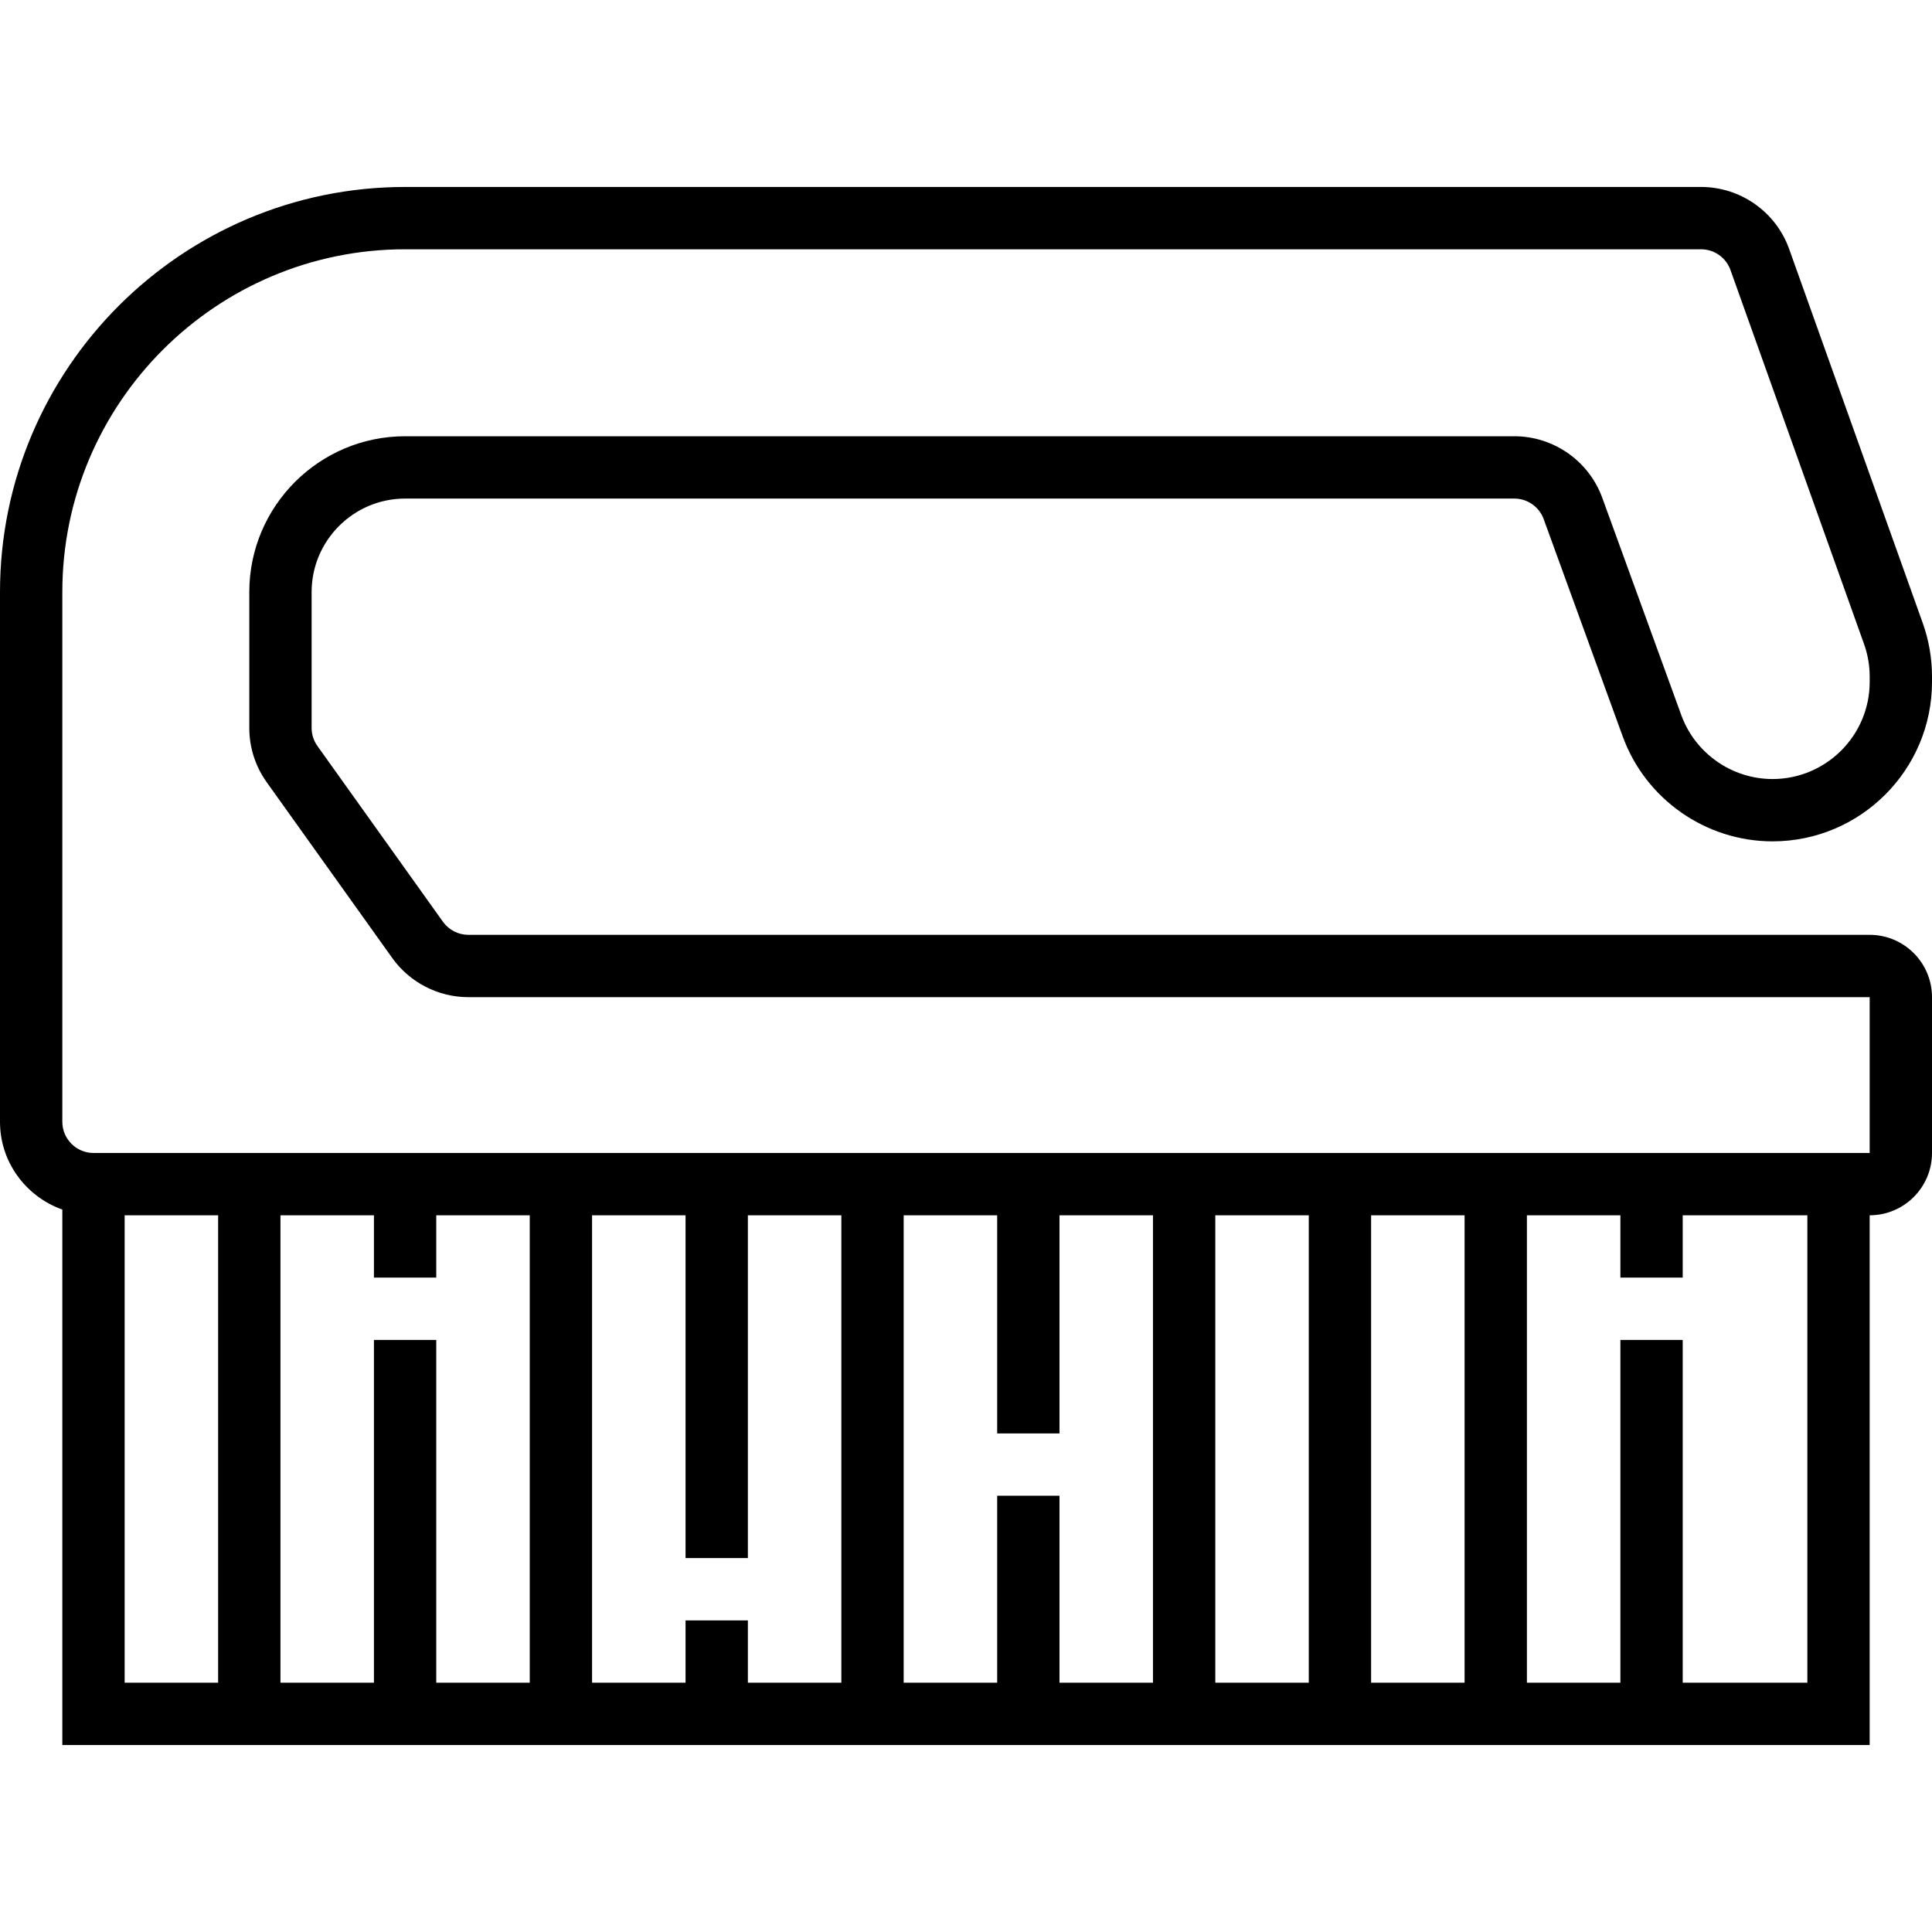 <svg height="496pt" viewBox="0 -48 496 496" width="496pt" xmlns="http://www.w3.org/2000/svg"><path d="m104 80h284.793c3.352 0 6.367 2.121 7.512 5.266l20.289 55.789c5.863 16.113 21.316 26.945 38.469 26.945 22.578 0 40.938-18.359 40.938-40.938v-1.359c0-4.703-.801-9.336-2.383-13.766l-34.289-96.008c-3.398-9.531-12.488-15.93-22.609-15.93h-332.719c-57.344 0-104 46.656-104 104v136c0 10.414 6.711 19.215 16 22.527v137.473h464v-136c8.824 0 16-7.176 16-16v-40c0-8.824-7.176-16-16-16h-359.77c-2.574 0-5.008-1.258-6.504-3.344l-32.23-45.129c-.984-1.367-1.496-2.984-1.496-4.656v-34.871c0-13.23 10.77-24 24-24zm-72 184h24v120h-24zm80 16v-16h24v120h-24v-88h-16v88h-24v-120h24v16zm80 72v-88h24v120h-24v-16h-16v16h-24v-120h24v88zm80-32v-56h24v120h-24v-48h-16v48h-24v-120h24v56zm104-56v120h-24v-120zm-40 120h-24v-120h24zm128 0h-32v-88h-16v88h-24v-120h24v16h16v-16h32zm-395.527-231.176 32.238 45.137c4.488 6.277 11.793 10.039 19.52 10.039h359.77v40h-456c-4.406 0-8-3.594-8-8v-136c0-48.52 39.48-88 88-88h332.719c3.379 0 6.402 2.137 7.539 5.312l34.285 96.008c.969 2.695 1.457 5.512 1.457 8.383v1.359c0 13.754-11.184 24.938-24.938 24.938-10.445 0-19.863-6.594-23.43-16.414l-20.289-55.793c-3.434-9.449-12.496-15.793-22.551-15.793h-284.793c-22.055 0-40 17.945-40 40v34.871c0 5.023 1.543 9.848 4.473 13.953zm0 0"/></svg>